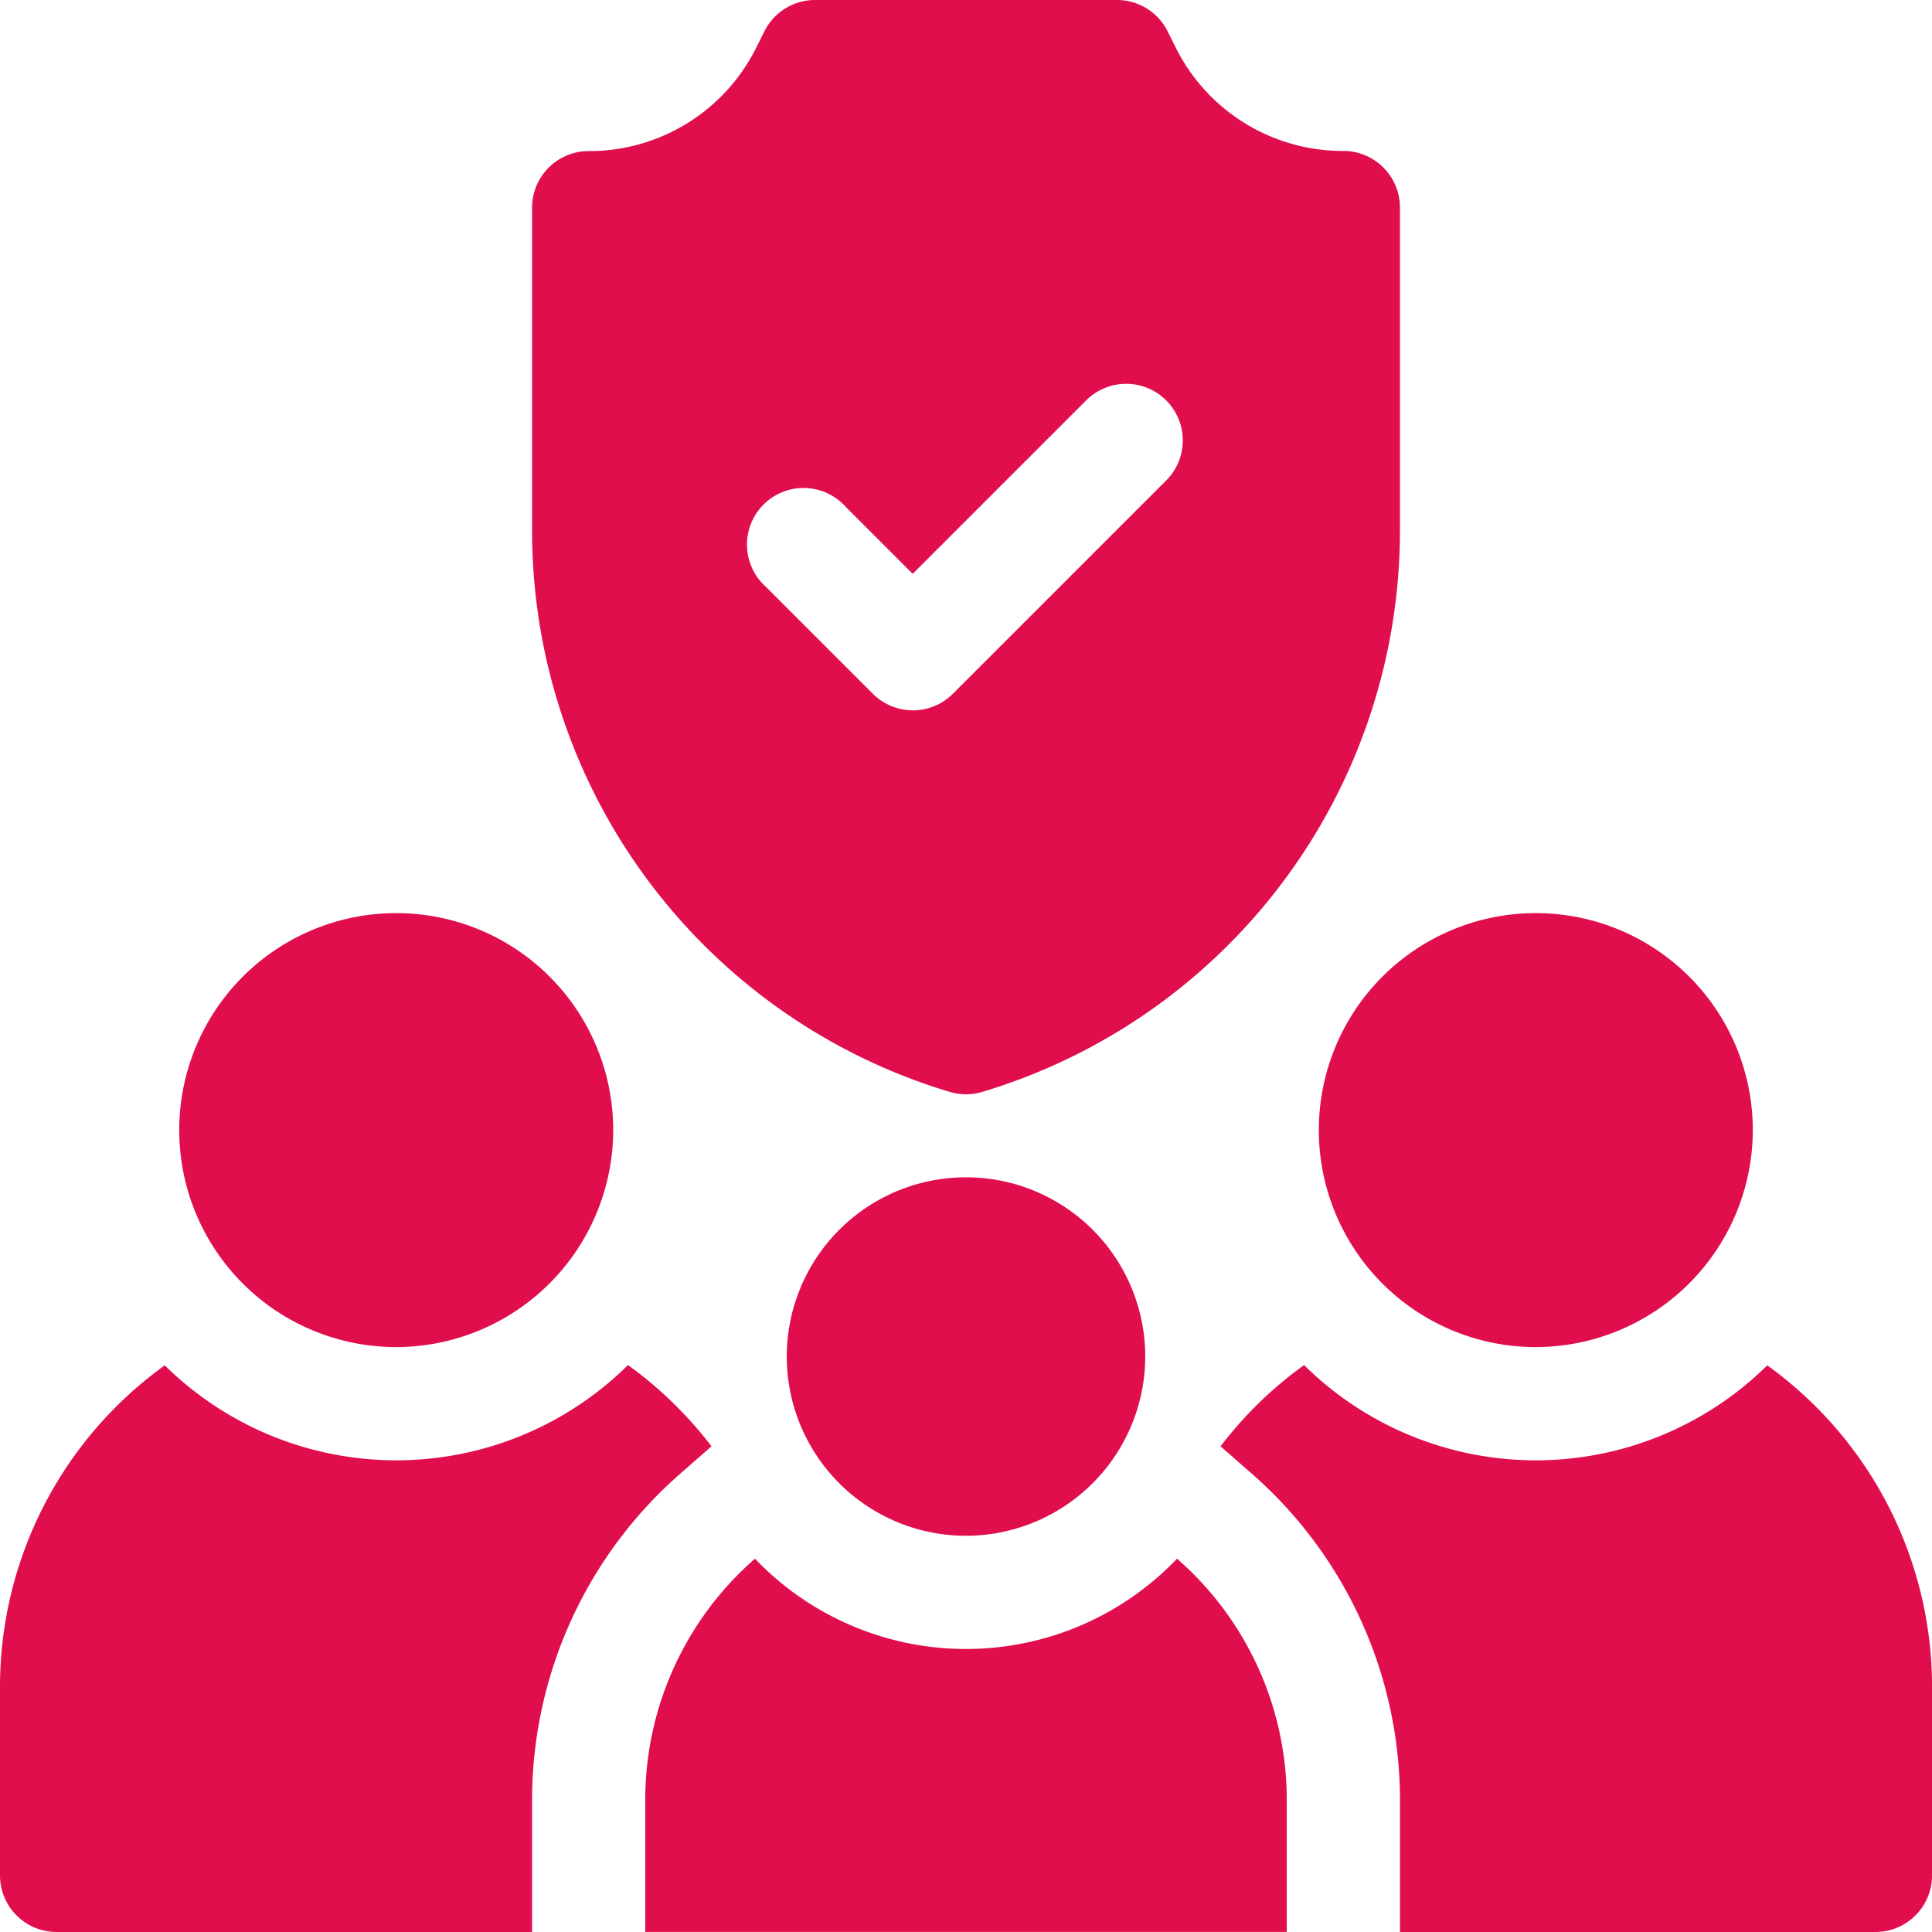 <svg xmlns="http://www.w3.org/2000/svg" width="48" height="48" viewBox="0 0 48 48"><defs><style>.a{fill:#e10e4e;}</style></defs><path class="a" d="M354.891,252.781a5.391,5.391,0,1,1,5.391-5.391A5.4,5.4,0,0,1,354.891,252.781Z" transform="translate(-316.734 -219.313)"/><path class="a" d="M52.891,252.781a5.391,5.391,0,1,1,5.391-5.391A5.4,5.4,0,0,1,52.891,252.781Z" transform="translate(-43.047 -219.313)"/><path class="a" d="M161.156,3.75a4.636,4.636,0,0,1-4.169-2.577l-.2-.4A1.406,1.406,0,0,0,155.531,0h-7.5a1.406,1.406,0,0,0-1.258.777l-.2.4a4.636,4.636,0,0,1-4.169,2.577A1.406,1.406,0,0,0,141,5.156v8.025a14.561,14.561,0,0,0,10.377,13.947,1.405,1.405,0,0,0,.808,0,14.561,14.561,0,0,0,10.377-13.947V5.156a1.406,1.406,0,0,0-1.406-1.406Zm-4.4,8.186-5.3,5.3a1.406,1.406,0,0,1-1.989,0l-2.652-2.652A1.406,1.406,0,1,1,148.8,12.6l1.657,1.657,4.309-4.309a1.406,1.406,0,1,1,1.989,1.989Z" transform="translate(-127.781)"/><g transform="translate(0 33.915)"><path class="a" d="M337.032,361.766a8.188,8.188,0,0,1-11.508-.007,9.855,9.855,0,0,0-2.075,2.018l.773.677a10.784,10.784,0,0,1,3.685,8.109v3.281h11.813a1.406,1.406,0,0,0,1.406-1.406V369.75A9.837,9.837,0,0,0,337.032,361.766Z" transform="translate(-293.125 -361.759)"/><path class="a" d="M4.093,361.766A9.837,9.837,0,0,0,0,369.75v4.688a1.406,1.406,0,0,0,1.406,1.406H13.219v-3.281a10.784,10.784,0,0,1,3.685-8.109l.773-.677a9.854,9.854,0,0,0-2.075-2.018,8.188,8.188,0,0,1-11.508.007Z" transform="translate(0 -361.759)"/><path class="a" d="M184.212,413.07a7.248,7.248,0,0,1-10.486,0A7.95,7.95,0,0,0,171,419.063v3.281h15.938v-3.281A7.95,7.95,0,0,0,184.212,413.07Z" transform="translate(-154.969 -408.26)"/></g><path class="a" d="M212.953,320.906a4.453,4.453,0,1,1,4.453-4.453A4.458,4.458,0,0,1,212.953,320.906Z" transform="translate(-188.953 -282.75)"/></svg>